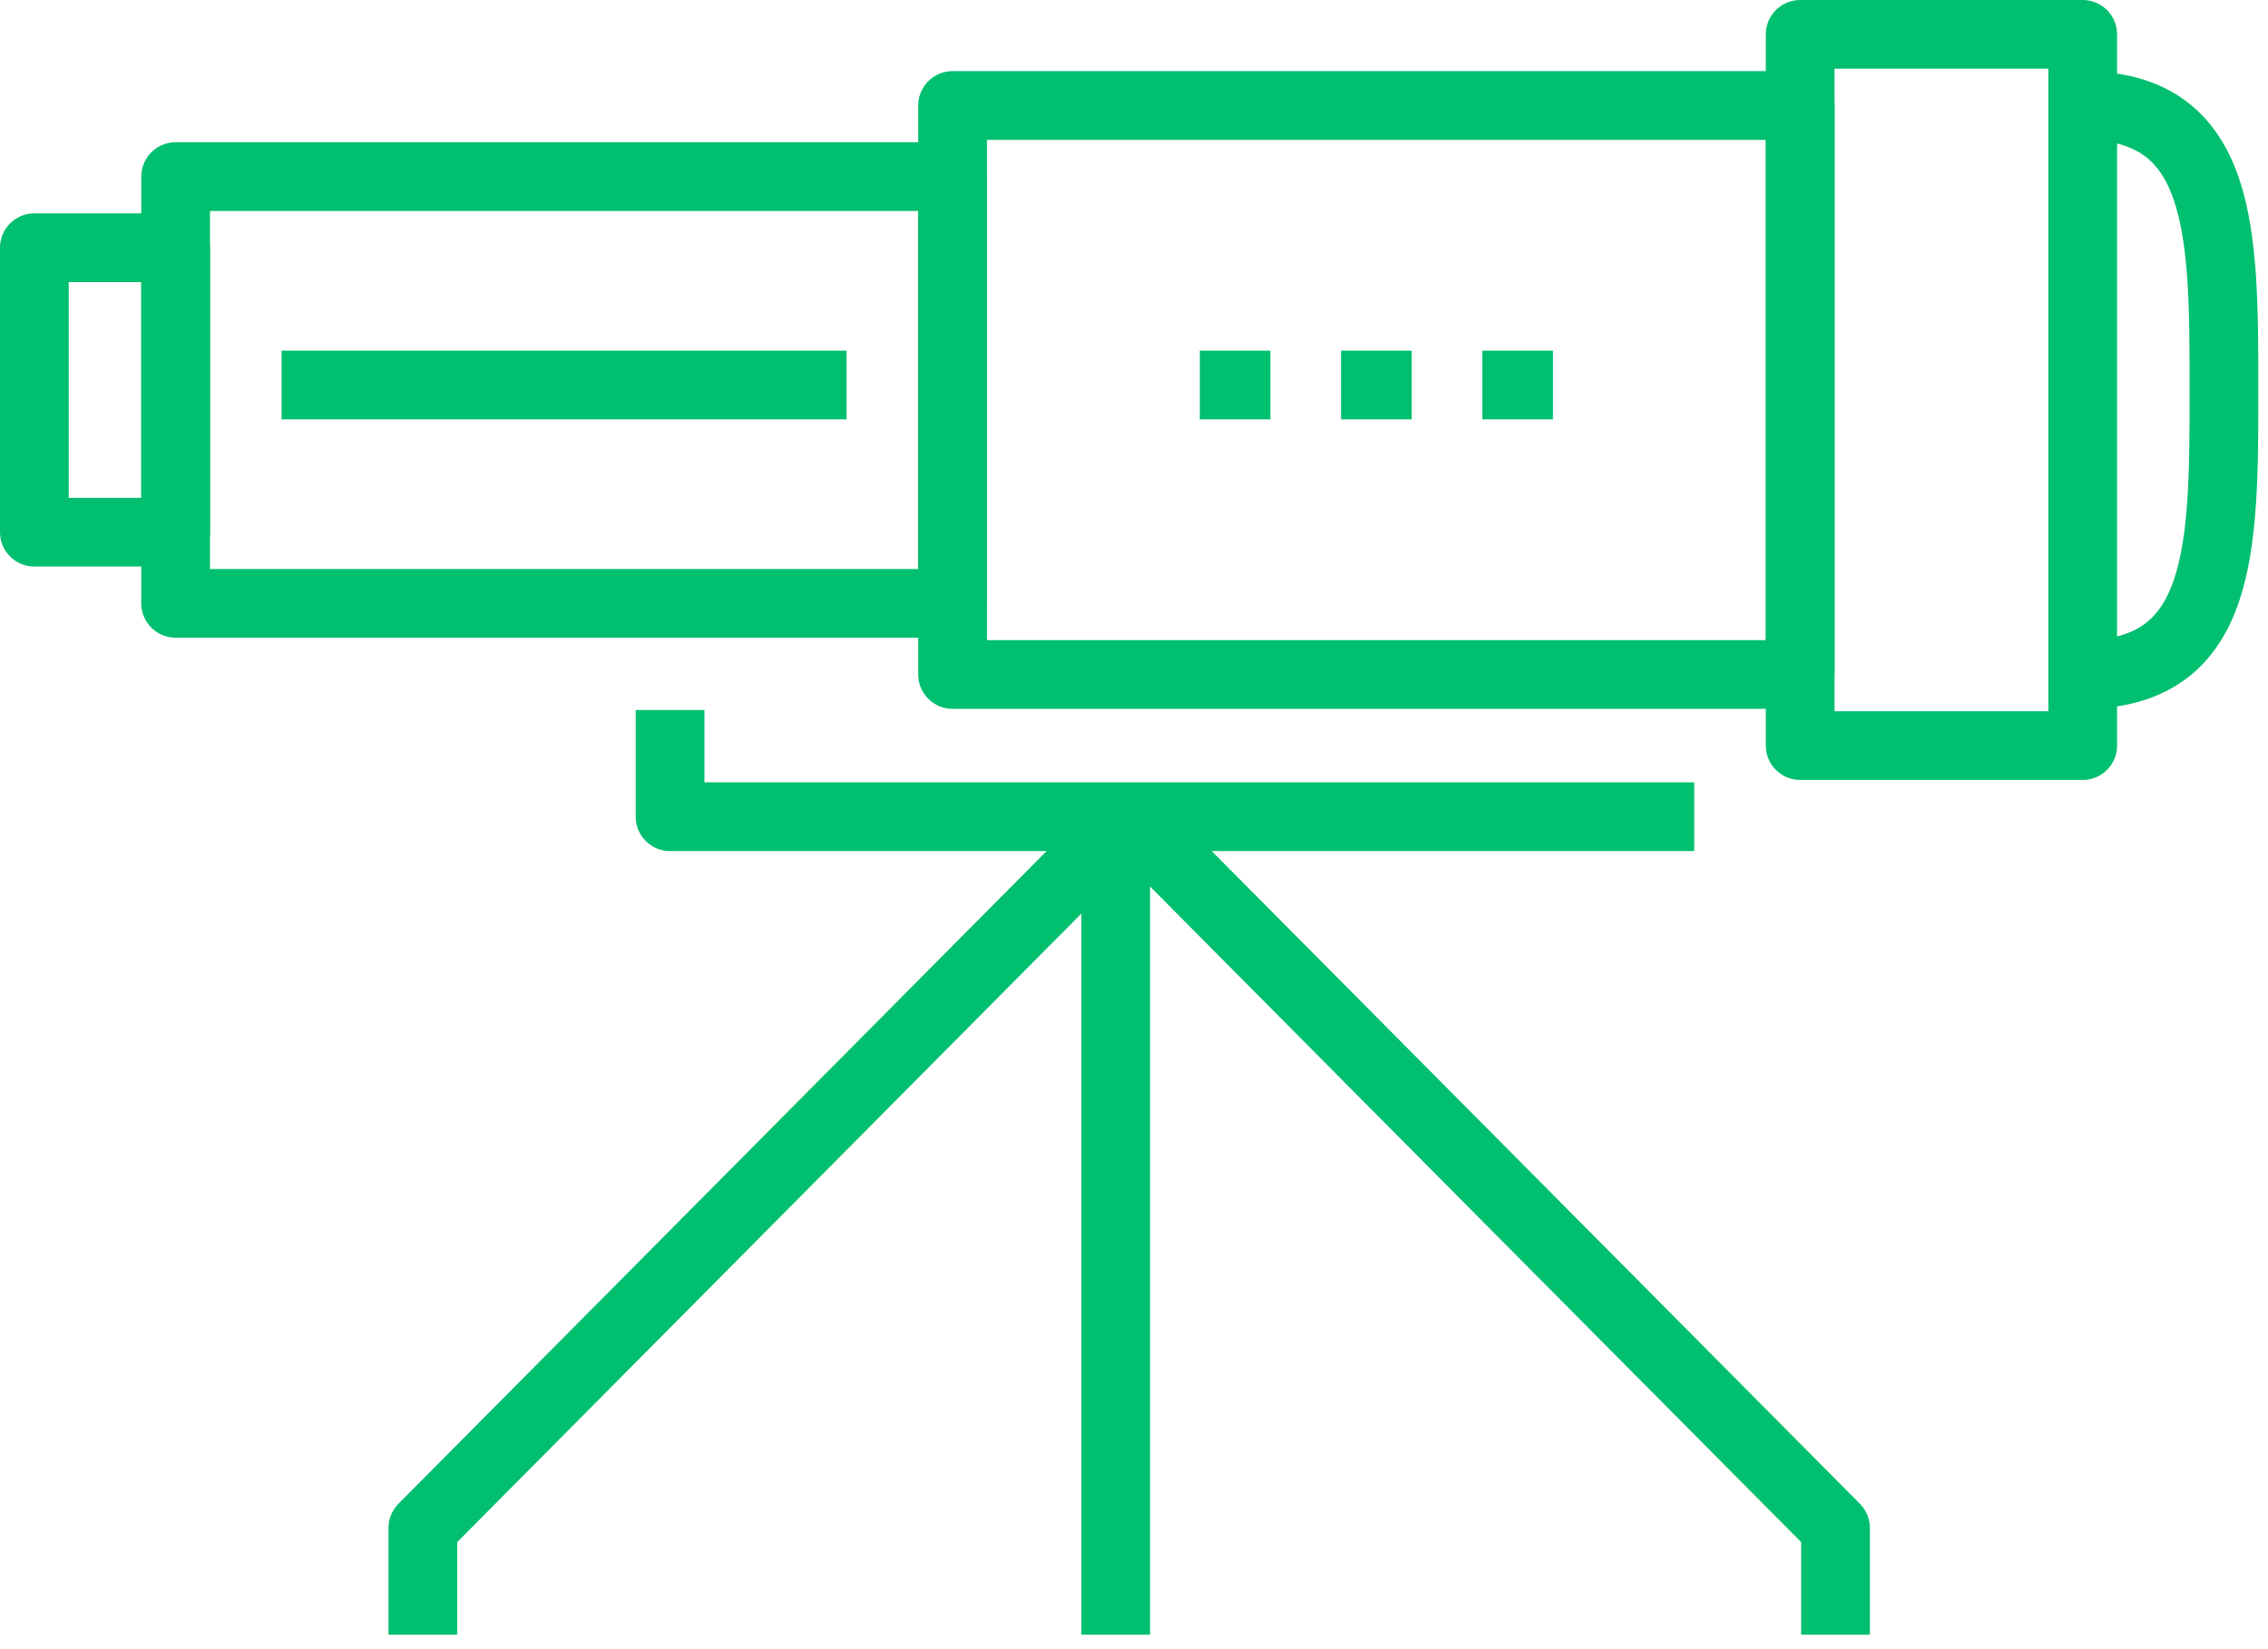 <?xml version="1.0" encoding="UTF-8"?>
<svg width="66px" height="48px" viewBox="0 0 66 48" version="1.1" xmlns="http://www.w3.org/2000/svg" xmlns:xlink="http://www.w3.org/1999/xlink">
    <!-- Generator: Sketch Beta 49.1 (51145) - http://www.bohemiancoding.com/sketch -->
    <title>08-market-forecast</title>
    <desc>Created with Sketch Beta.</desc>
    <defs></defs>
    <g id="Engage" stroke="none" stroke-width="1" fill="none" fill-rule="evenodd" stroke-linejoin="round">
        <g id="2-pt-lines-size-48px-and-up" transform="translate(-50, -672)" stroke="#00BF6F" stroke-width="2">
            <g id="08-market-forecast" transform="translate(51, 673)">
                <rect id="Rectangle-path" x="0" y="6.21" width="4.111" height="8.28"></rect>
                <rect id="Rectangle-path" x="4.111" y="4.14" width="22.61" height="12.421"></rect>
                <rect id="Rectangle-path" x="26.721" y="2.07" width="24.665" height="16.561"></rect>
                <rect id="Rectangle-path" x="51.386" y="0" width="8.222" height="20.701"></rect>
                <polyline id="Shape" points="48.303 22.771 18.499 22.771 18.499 19.666"></polyline>
                <path d="M31.467,22.771 L31.467,46.578" id="Shape"></path>
                <path d="M23.637,10.206 L7.194,10.206" id="Shape"></path>
                <path d="M38.026,10.206 L40.081,10.206" id="Shape"></path>
                <path d="M42.136,10.206 L44.192,10.206" id="Shape"></path>
                <path d="M33.915,10.206 L35.97,10.206" id="Shape"></path>
                <polyline id="Shape" points="11.305 46.578 11.305 43.472 31.859 22.771"></polyline>
                <polyline id="Shape" points="52.414 46.578 52.414 43.472 31.859 22.771"></polyline>
                <path d="M59.608,2.07 C63.718,2.07 63.718,5.778 63.718,10.351 C63.718,14.924 63.718,18.631 59.608,18.631" id="Shape"></path>
            </g>
        </g>
    </g>
</svg>